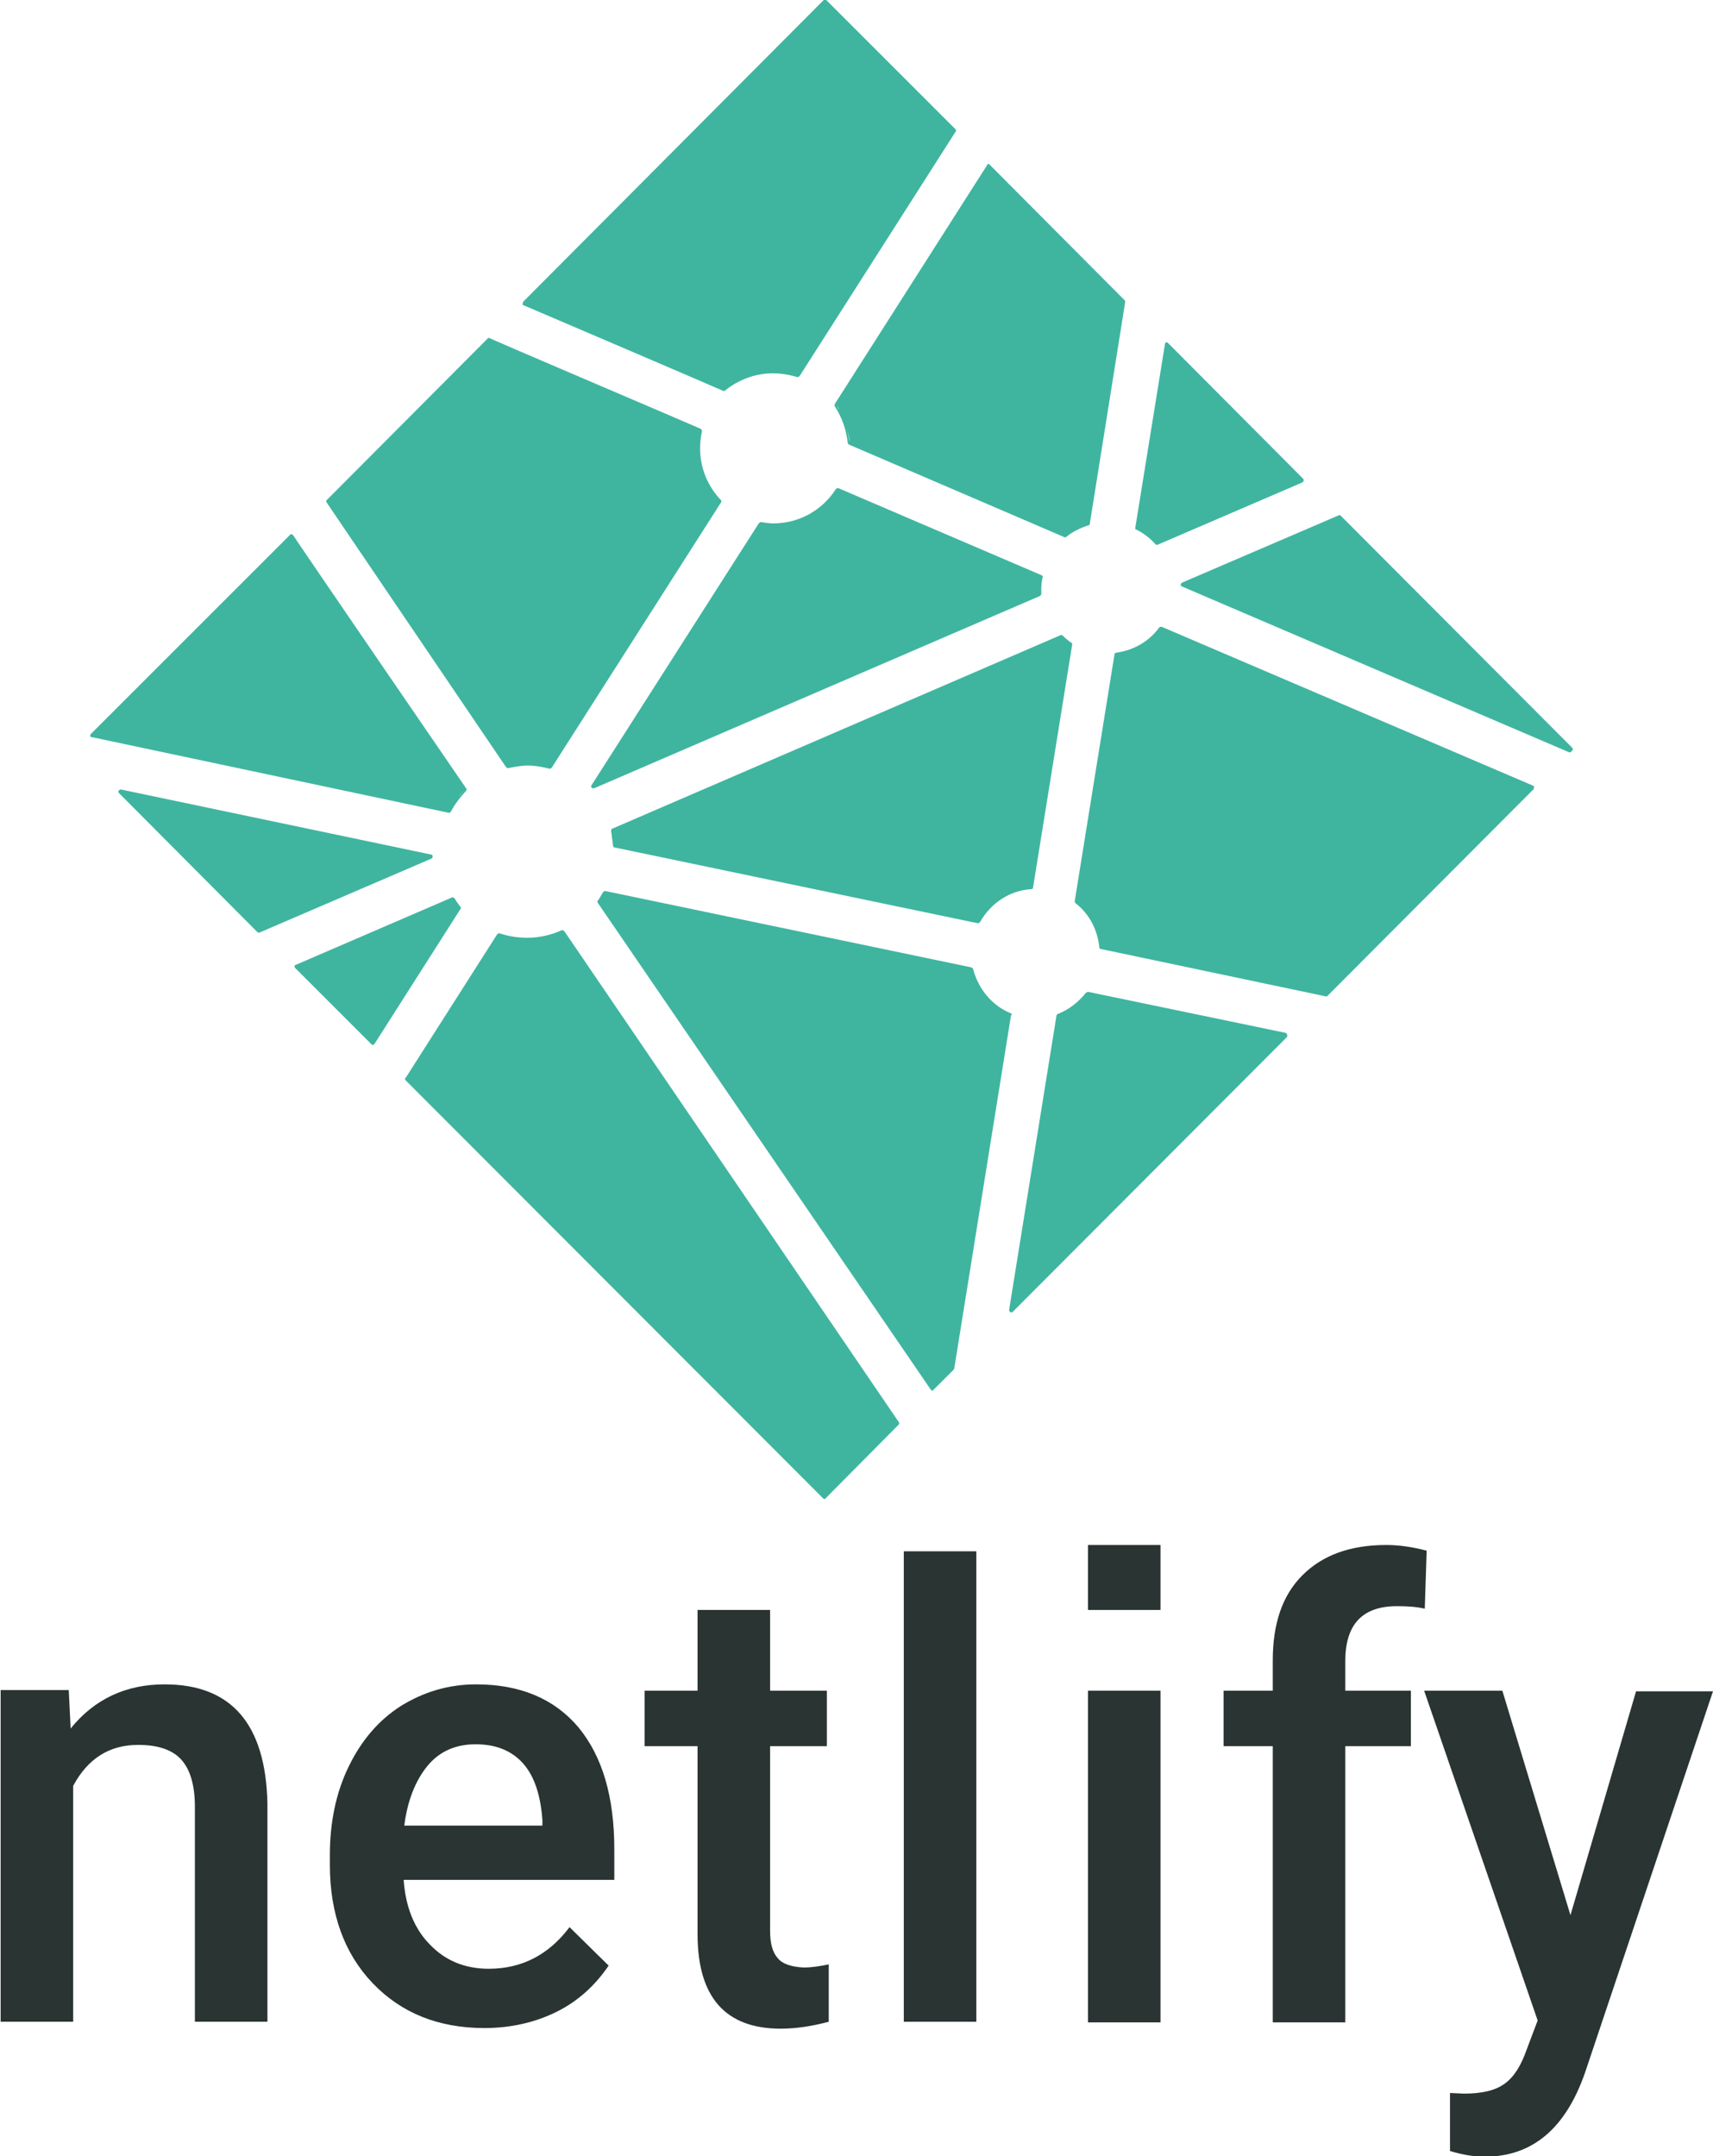 <?xml version="1.0" encoding="utf-8"?>
<!-- Generator: Adobe Illustrator 18.1.1, SVG Export Plug-In . SVG Version: 6.00 Build 0)  -->
<svg version="1.1" id="Layer_1" xmlns:sketch="http://www.bohemiancoding.com/sketch/ns"
	 xmlns="http://www.w3.org/2000/svg" xmlns:xlink="http://www.w3.org/1999/xlink" x="0px" y="0px" viewBox="-278.2 633 271.6 341.9"
	 enable-background="new -278.2 633 271.6 341.9" xml:space="preserve">
<g>
	<path id="Fill-3_4_" fill="#3FB5A0" d="M-98,717c1.2,0.6,2.2,1.4,3,2.3c0.1,0.1,0.1,0.1,0.2,0.1c0,0,0.1,0,0.1,0l23-9.9
		c0.1-0.1,0.2-0.2,0.2-0.3c0-0.1,0-0.2-0.1-0.3L-93,687.4c-0.1-0.1-0.2-0.1-0.2-0.1c0,0-0.1,0-0.1,0c-0.1,0-0.2,0.1-0.2,0.3
		l-4.7,29.1C-98.2,716.8-98.2,717-98,717"/>
	<path id="Fill-4_4_" fill="#3FB5A0" d="M-145.1,698c-0.1-0.2-0.3-0.4-0.4-0.6C-145.4,697.5-145.2,697.7-145.1,698L-145.1,698
		L-145.1,698z M-143.5,703.2c-0.1-0.8-0.2-1.5-0.4-2.3C-143.7,701.7-143.5,702.4-143.5,703.2L-143.5,703.2L-143.5,703.2z
		 M-121.4,659.5l21.4,21.5L-121.4,659.5l-16.1,25.2L-121.4,659.5L-121.4,659.5z M-108.5,717.4c0.8-0.5,1.7-0.9,2.6-1.2
		C-106.8,716.4-107.7,716.8-108.5,717.4L-108.5,717.4L-108.5,717.4z M-145.8,697.5c1.1,1.7,1.8,3.7,2,5.7c0,0.1,0.1,0.2,0.2,0.3
		l34.2,14.7c0.1,0,0.1,0,0.1,0c0.1,0,0.2,0,0.2-0.1c1-0.8,2.2-1.4,3.5-1.8c0.1,0,0.2-0.1,0.2-0.3l5.6-35.1c0-0.1,0-0.2-0.1-0.3
		l-21.4-21.5c-0.1-0.1-0.1-0.1-0.2-0.1h0c-0.1,0-0.2,0.1-0.2,0.2l-24.1,37.8C-145.9,697.2-145.9,697.4-145.8,697.5L-145.8,697.5
		L-145.8,697.5z"/>
	<path id="Fill-5_4_" fill="#3FB5A0" d="M-28.9,751.6l-36.7-36.8c-0.1-0.1-0.2-0.1-0.2-0.1c0,0-0.1,0-0.1,0l-24.9,10.7
		c-0.1,0.1-0.2,0.2-0.2,0.3c0,0.1,0.1,0.3,0.2,0.3l61.4,26.3c0,0,0.1,0,0.1,0c0.1,0,0.2,0,0.2-0.1l0.2-0.2
		C-28.8,752-28.8,751.8-28.9,751.6"/>
	<path id="Fill-6_4_" fill="#3FB5A0" d="M-35.1,757.6L-94,732.4c-0.1,0-0.1,0-0.1,0c-0.1,0-0.2,0-0.3,0.1c-1.6,2.2-4,3.6-6.8,4
		c-0.1,0-0.3,0.1-0.3,0.3l-6.3,39.1c0,0.1,0,0.2,0.1,0.3c2.2,1.7,3.5,4.2,3.8,7c0,0.2,0.1,0.3,0.3,0.3l35.6,7.5h0.1
		c0.1,0,0.2,0,0.2-0.1l32.6-32.7c0.1-0.1,0.1-0.2,0.1-0.3C-34.9,757.8-35,757.7-35.1,757.6"/>
	<path id="Fill-7_4_" fill="#3FB5A0" d="M-184,757.6L-184,757.6l16.2-25.3L-184,757.6L-184,757.6z M-113.1,724.2l-32.2-13.8
		c0,0-0.1,0-0.1,0c-0.1,0-0.2,0.1-0.3,0.2c-2.2,3.4-5.9,5.4-9.9,5.4c-0.6,0-1.2-0.1-1.9-0.2h-0.1c-0.1,0-0.2,0.1-0.3,0.2l-26.5,41.5
		c-0.1,0.1-0.1,0.3,0,0.4c0.1,0.1,0.2,0.1,0.3,0.1c0.1,0,0.1,0,0.1,0l70.7-30.5c0.1-0.1,0.2-0.2,0.2-0.3c0-0.1,0-0.2,0-0.4
		c0-0.2,0-0.3,0-0.5c0-0.6,0.1-1.2,0.2-1.7C-112.8,724.4-112.9,724.3-113.1,724.2L-113.1,724.2L-113.1,724.2z"/>
	<path id="Fill-8_4_" fill="#3FB5A0" d="M-117.8,840.6l43.4-43.5L-117.8,840.6L-117.8,840.6z M-105.6,790.6L-105.6,790.6
		c-0.1,0.2-0.3,0.3-0.4,0.5C-105.9,791-105.7,790.8-105.6,790.6L-105.6,790.6L-105.6,790.6z M-74.3,796.8l-31.3-6.5c0,0-0.1,0-0.1,0
		c-0.1,0-0.2,0.1-0.3,0.1c-1.2,1.5-2.7,2.7-4.5,3.4c-0.1,0-0.2,0.2-0.2,0.3l-7.5,46.6c0,0.2,0.1,0.3,0.2,0.4c0,0,0.1,0,0.2,0
		c0.1,0,0.2,0,0.2-0.1l43.4-43.5c0.1-0.1,0.1-0.2,0.1-0.3C-74.1,797-74.2,796.9-74.3,796.8L-74.3,796.8L-74.3,796.8z"/>
	<path id="Fill-9_4_" fill="#3FB5A0" d="M-124.2,786.7c0.1,0.4,0.2,0.8,0.4,1.2C-124,787.5-124.1,787.1-124.2,786.7L-124.2,786.7
		L-124.2,786.7z M-117.9,793.7c-3-1.2-5.2-3.9-6-7c0-0.1-0.1-0.2-0.3-0.3l-58-12.1c0,0,0,0-0.1,0c-0.1,0-0.2,0.1-0.3,0.2
		c-0.3,0.5-0.5,0.9-0.8,1.3c-0.1,0.1-0.1,0.3,0,0.4l52.8,77.2c0.1,0.1,0.1,0.1,0.2,0.1h0c0.1,0,0.2,0,0.2-0.1l3.2-3.2
		c0-0.1,0.1-0.1,0.1-0.2l9-56C-117.7,793.9-117.8,793.7-117.9,793.7L-117.9,793.7L-117.9,793.7z"/>
	<path id="Fill-10_4_" fill="#3FB5A0" d="M-180.7,767l39.9,8.3L-180.7,767L-180.7,767z M-108.6,735.2L-108.6,735.2
		c-0.2-0.1-0.4-0.3-0.6-0.5C-109.1,734.9-108.8,735.1-108.6,735.2L-108.6,735.2L-108.6,735.2z M-181,767.1c0,0.2,0.1,0.3,0.3,0.3
		l57.5,12h0.1c0.1,0,0.2-0.1,0.3-0.2c1.7-3,4.7-5,8.1-5.2c0.2,0,0.3-0.1,0.3-0.3l6.2-38.5c0-0.1,0-0.3-0.2-0.3
		c-0.4-0.3-0.8-0.6-1.3-1.1c-0.1-0.1-0.2-0.1-0.2-0.1c-0.1,0-0.1,0-0.1,0l-71.1,30.7c-0.2,0.1-0.2,0.2-0.2,0.4
		C-181.2,765.6-181.1,766.3-181,767.1L-181,767.1L-181,767.1z"/>
	<path id="Fill-11_4_" fill="#3FB5A0" d="M-205.2,776.8c-0.3-0.4-0.6-0.8-0.9-1.3c-0.1-0.1-0.2-0.2-0.3-0.2c0,0-0.1,0-0.1,0
		l-24.8,10.7c-0.1,0-0.2,0.1-0.2,0.2c0,0.1,0,0.2,0.1,0.3l12.1,12.1c0.1,0.1,0.2,0.1,0.2,0.1h0c0.1,0,0.2-0.1,0.3-0.2l13.7-21.5
		C-205.1,777.1-205.1,776.9-205.2,776.8"/>
	<path id="Fill-12_4_" fill="#3FB5A0" d="M-213.4,804.3L-213.4,804.3l66,66.1L-213.4,804.3L-213.4,804.3z M-188.7,780.7
		c-0.1-0.1-0.2-0.2-0.3-0.2c-0.1,0-0.1,0-0.1,0c-1.8,0.8-3.6,1.2-5.5,1.2c-1.5,0-2.9-0.2-4.4-0.7c0,0-0.1,0-0.1,0
		c-0.1,0-0.2,0.1-0.3,0.2l-14.4,22.6l0,0v0l-0.1,0.1c-0.1,0.1-0.1,0.3,0,0.4l66.2,66.3c0.1,0.1,0.2,0.1,0.2,0.1c0.1,0,0.2,0,0.2-0.1
		l11.6-11.7c0.1-0.1,0.1-0.3,0-0.4L-188.7,780.7L-188.7,780.7z"/>
	<path id="Fill-13_4_" fill="#3FB5A0" d="M-200.9,687l-25.5,25.6l28.7,41.9l-28.7-41.9L-200.9,687L-200.9,687z M-192.4,754.3
		c-0.5-0.1-1.1-0.2-1.7-0.2C-193.5,754.1-193,754.2-192.4,754.3L-192.4,754.3L-192.4,754.3z M-167.7,702.7c-0.1,0.3-0.1,0.7-0.1,1.1
		C-167.7,703.4-167.7,703-167.7,702.7L-167.7,702.7L-167.7,702.7z M-198,754.6c0.1,0.1,0.2,0.2,0.3,0.2c0,0,0.1,0,0.1,0
		c1-0.2,2.1-0.4,3.1-0.4c1.1,0,2.3,0.2,3.4,0.5c0,0,0.1,0,0.1,0c0.1,0,0.2-0.1,0.3-0.2l26.8-42c0.1-0.1,0.1-0.3,0-0.4
		c-2.1-2.2-3.3-5.1-3.3-8.2c0-0.9,0.1-1.8,0.3-2.7c0-0.2-0.1-0.3-0.2-0.4c-3.4-1.5-33.5-14.3-33.5-14.4c0,0-0.1,0-0.1,0
		c-0.1,0-0.2,0-0.2,0.1l-25.5,25.6c-0.1,0.1-0.1,0.3,0,0.4L-198,754.6L-198,754.6z"/>
	<path id="Fill-14_4_" fill="#3FB5A0" d="M-151.6,692.6c-0.5-0.2-0.9-0.3-1.4-0.4C-152.5,692.3-152.1,692.4-151.6,692.6
		L-151.6,692.6L-151.6,692.6z M-195.2,681.4c0,0,30.4,13,31.7,13.6c0.1,0,0.1,0,0.1,0c0.1,0,0.1,0,0.2-0.1c2.1-1.7,4.8-2.7,7.5-2.7
		c1.3,0,2.6,0.2,3.9,0.6c0,0,0.1,0,0.1,0c0.1,0,0.2-0.1,0.3-0.2l24.7-38.7c0.1-0.1,0.1-0.3,0-0.4l-20.5-20.5
		c-0.1-0.1-0.1-0.1-0.2-0.1c-0.1,0-0.2,0-0.2,0.1l-47.6,47.8c-0.1,0.1-0.1,0.2-0.1,0.3C-195.4,681.3-195.3,681.4-195.2,681.4
		L-195.2,681.4L-195.2,681.4z"/>
	<path id="Fill-15_4_" fill="#3FB5A0" d="M-204.5,758.2c-0.4,0.4-0.7,0.8-1,1.2C-205.2,758.9-204.9,758.6-204.5,758.2L-204.5,758.2
		L-204.5,758.2z M-207,761.9c0.1,0,0.2-0.1,0.3-0.2c0.6-1.2,1.5-2.3,2.4-3.3c0.1-0.1,0.1-0.3,0-0.4c-0.3-0.4-27.4-40-27.4-40.1
		c-0.1-0.1-0.1-0.1-0.3-0.2h0c-0.1,0-0.2,0-0.2,0.1l-31.6,31.6c-0.1,0.1-0.1,0.2-0.1,0.3c0,0.1,0.1,0.2,0.3,0.2L-207,761.9
		C-207,761.9-207,761.9-207,761.9L-207,761.9L-207,761.9z"/>
	<path id="Fill-16_4_" fill="#3FB5A0" d="M-209.6,768.8c0-0.2-0.1-0.3-0.3-0.3l-49.1-10.3c0,0,0,0-0.1,0c-0.1,0-0.2,0.1-0.3,0.2
		c-0.1,0.1,0,0.3,0.1,0.4l21.9,22c0.1,0.1,0.2,0.1,0.2,0.1c0,0,0.1,0,0.1,0l27.2-11.7C-209.6,769.1-209.6,768.9-209.6,768.8"/>
</g>
<g id="Page-1_5_" sketch:type="MSShapeGroup">
	<g id="logo-text-dark_jm_4_">
		<g>
			<path id="Fill-17_4_" fill="#293433" d="M-134.9,879h11.5v74.6h-11.5V879L-134.9,879z"/>
			<path id="Fill-18_4_" fill="#293433" d="M-252.1,900.1c-6.1,0-11.1,2.3-14.9,7l-0.3-6.1h-10.8v52.6h11.5v-37.4
				c2.3-4.3,5.7-6.5,10.3-6.5c3.2,0,5.5,0.8,6.9,2.4s2.1,4.1,2.1,7.4v34.1h11.5v-34.7C-236.1,906.4-241.5,900.1-252.1,900.1"/>
			<path id="Fill-19_4_" fill="#293433" d="M-192.2,922.5h-21.9c0.5-4,1.8-7.2,3.7-9.5c1.9-2.3,4.5-3.4,7.6-3.4c3.2,0,5.7,1,7.5,3
				c1.8,2,2.8,5,3.1,9V922.5L-192.2,922.5z M-202.7,900.1c-4.4,0-8.3,1.2-11.9,3.4c-3.6,2.3-6.3,5.5-8.3,9.6c-2,4.1-3,8.8-3,14.1
				v1.5c0,7.8,2.3,14.1,6.8,18.8c4.5,4.7,10.4,7.1,17.7,7.1c4.2,0,8.1-0.9,11.5-2.6c3.4-1.7,6.1-4.2,8.2-7.3l-6.2-6.1
				c-3.3,4.4-7.6,6.6-12.8,6.6c-3.8,0-6.9-1.3-9.3-3.8c-2.5-2.5-3.9-6-4.2-10.3h33.4v-4.8c0-8.4-1.9-14.8-5.7-19.4
				C-190.3,902.4-195.7,900.1-202.7,900.1L-202.7,900.1L-202.7,900.1z"/>
			<path id="Fill-20_4_" fill="#293433" d="M-154.9,943.5c-0.8-0.9-1.2-2.3-1.2-4.3v-29.3h9v-8.8h-9v-12.8h-11.5v12.8h-8.4v8.8h8.4
				v29.8c0,10,4.4,15,13.2,15c2.4,0,5-0.4,7.6-1.1v-9.1c-1.4,0.3-2.7,0.5-4,0.5C-152.8,944.9-154.2,944.4-154.9,943.5"/>
			<path id="Fill-21_4_" fill="#293433" d="M-105.7,901.1h11.5v52.6h-11.5V901.1L-105.7,901.1z"/>
			<path id="Fill-22_4_" fill="#293433" d="M-29.2,936.7L-40,901.1h-12.4l18,52.3l-1.7,4.5c-0.9,2.6-2,4.4-3.5,5.5
				c-1.5,1.1-3.6,1.6-6.5,1.6l-2.2-0.1v9.2c2,0.6,3.8,0.9,5.5,0.9c7.5,0,12.8-4.4,15.9-13.3l20.3-60.5h-12.2L-29.2,936.7"/>
			<path id="Fill-23_4_" fill="#293433" d="M-71.7,882.8c-3.2,3.2-4.7,7.7-4.7,13.5v4.8h-7.8v8.8h7.8v43.8h11.5v-43.8h10.4v-8.8
				h-10.4v-4.7c0-5.8,2.7-8.7,8.2-8.7c1.7,0,3.1,0.1,4.4,0.4l0.3-9.2c-2.3-0.6-4.4-0.9-6.4-0.9C-64.1,878-68.5,879.6-71.7,882.8"/>
			<path id="Fill-24_4_" fill="#293433" d="M-105.7,878h11.5v10.3h-11.5V878L-105.7,878z"/>
		</g>
	</g>
</g>
</svg>
